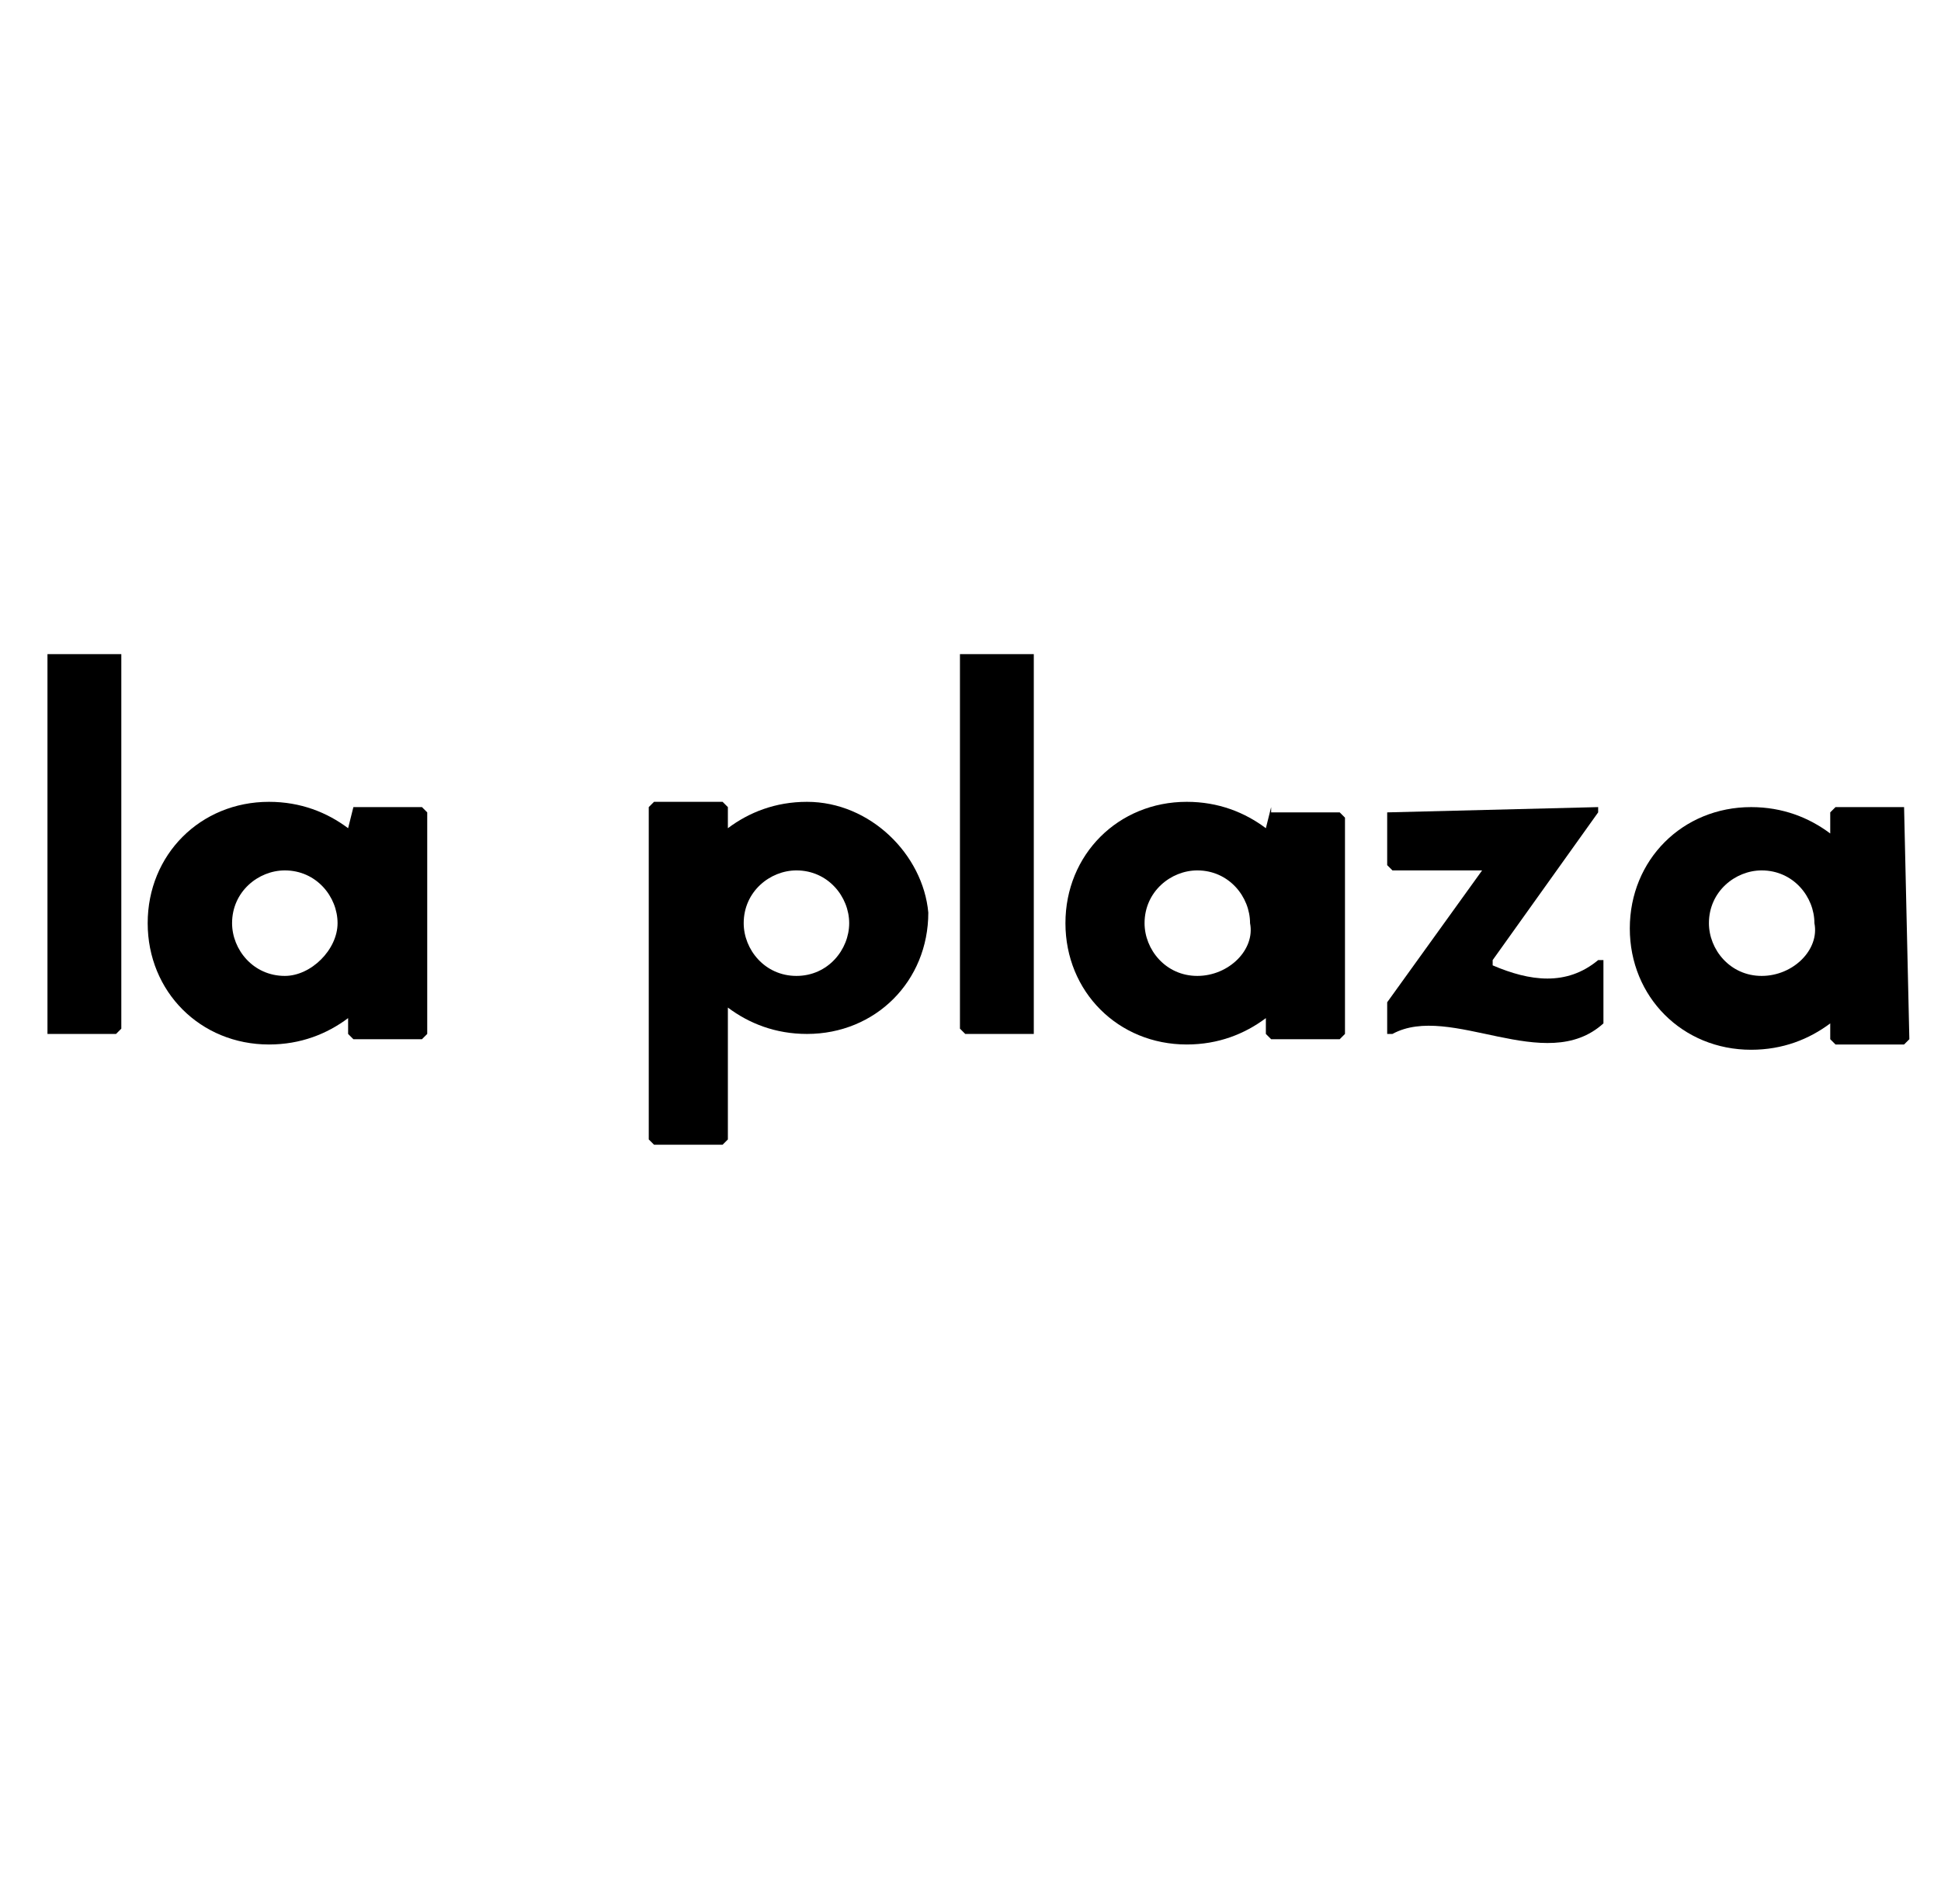 <?xml version="1.0" encoding="utf-8"?>
<!-- Generator: Adobe Illustrator 19.2.0, SVG Export Plug-In . SVG Version: 6.00 Build 0)  -->
<svg version="1.1" id="Capa_1" xmlns="http://www.w3.org/2000/svg" xmlns:xlink="http://www.w3.org/1999/xlink" x="0px" y="0px"
	 viewBox="0 0 36.8 36.1" style="enable-background:new 0 0 36.8 36.1;" xml:space="preserve">
<style type="text/css">
	.st0{fill-rule:evenodd;clip-rule:evenodd;}
	.st1{opacity:0.771;}
	.st2{enable-background:new    ;}
	.st3{clip-path:url(#SVGID_12_);}
	.st4{clip-path:url(#SVGID_14_);}
	.st5{clip-path:url(#SVGID_16_);}
</style>
<g>
	<path d="M6.7,15.3L6.7,15.3l-0.1,0.4c-0.4-0.3-0.9-0.5-1.5-0.5c-1.3,0-2.3,1-2.3,2.3c0,1.3,1,2.3,2.3,2.3c0.6,0,1.1-0.2,1.5-0.5
		v0.3l0.1,0.1H8l0.1-0.1v-4.2L8,15.3H6.7z M5.4,18.5c-0.6,0-1-0.5-1-1c0-0.6,0.5-1,1-1c0.6,0,1,0.5,1,1C6.4,18,5.9,18.5,5.4,18.5z"
		/>
	<polygon points="0.9,12.4 0.9,12.4 0.9,19.5 0.9,19.6 2.2,19.6 2.3,19.5 2.3,12.4 2.2,12.4 	"/>
	<path d="M36.1,15.3h-1.3l-0.1,0.1v0.4c-0.4-0.3-0.9-0.5-1.5-0.5c-1.3,0-2.3,1-2.3,2.3c0,1.3,1,2.3,2.3,2.3c0.6,0,1.1-0.2,1.5-0.5
		v0.3l0.1,0.1h1.3l0.1-0.1L36.1,15.3L36.1,15.3z M33.4,18.5c-0.6,0-1-0.5-1-1c0-0.6,0.5-1,1-1c0.6,0,1,0.5,1,1
		C34.5,18,34,18.5,33.4,18.5z"/>
	<polygon points="18.3,12.4 18.2,12.4 18.2,19.5 18.3,19.6 19.6,19.6 19.6,19.5 19.6,12.4 19.6,12.4 	"/>
	<path d="M26.3,15.4v1l0.1,0.1h1.7l-1.8,2.5v0.6c0,0,0,0,0.1,0c1.1-0.6,2.9,0.8,4-0.2v-1.2c0,0,0,0-0.1,0c-0.6,0.5-1.3,0.4-2,0.1
		l0-0.1l2-2.8v-0.1L26.3,15.4L26.3,15.4z"/>
	<path d="M15.3,15.2c-0.6,0-1.1,0.2-1.5,0.5v-0.4l-0.1-0.1h-1.3l-0.1,0.1v6.3l0.1,0.1h1.3l0.1-0.1v-2.5c0.4,0.3,0.9,0.5,1.5,0.5
		c1.3,0,2.3-1,2.3-2.3C17.5,16.2,16.5,15.2,15.3,15.2z M15.1,18.5c-0.6,0-1-0.5-1-1c0-0.6,0.5-1,1-1c0.6,0,1,0.5,1,1
		C16.1,18,15.7,18.5,15.1,18.5z"/>
	<path d="M24.1,15.3L24.1,15.3L24,15.7c-0.4-0.3-0.9-0.5-1.5-0.5c-1.3,0-2.3,1-2.3,2.3c0,1.3,1,2.3,2.3,2.3c0.6,0,1.1-0.2,1.5-0.5
		v0.3l0.1,0.1h1.3l0.1-0.1v-4.1l-0.1-0.1H24.1z M22.7,18.5c-0.6,0-1-0.5-1-1c0-0.6,0.5-1,1-1c0.6,0,1,0.5,1,1
		C23.8,18,23.3,18.5,22.7,18.5z"/>
</g>
</svg>
